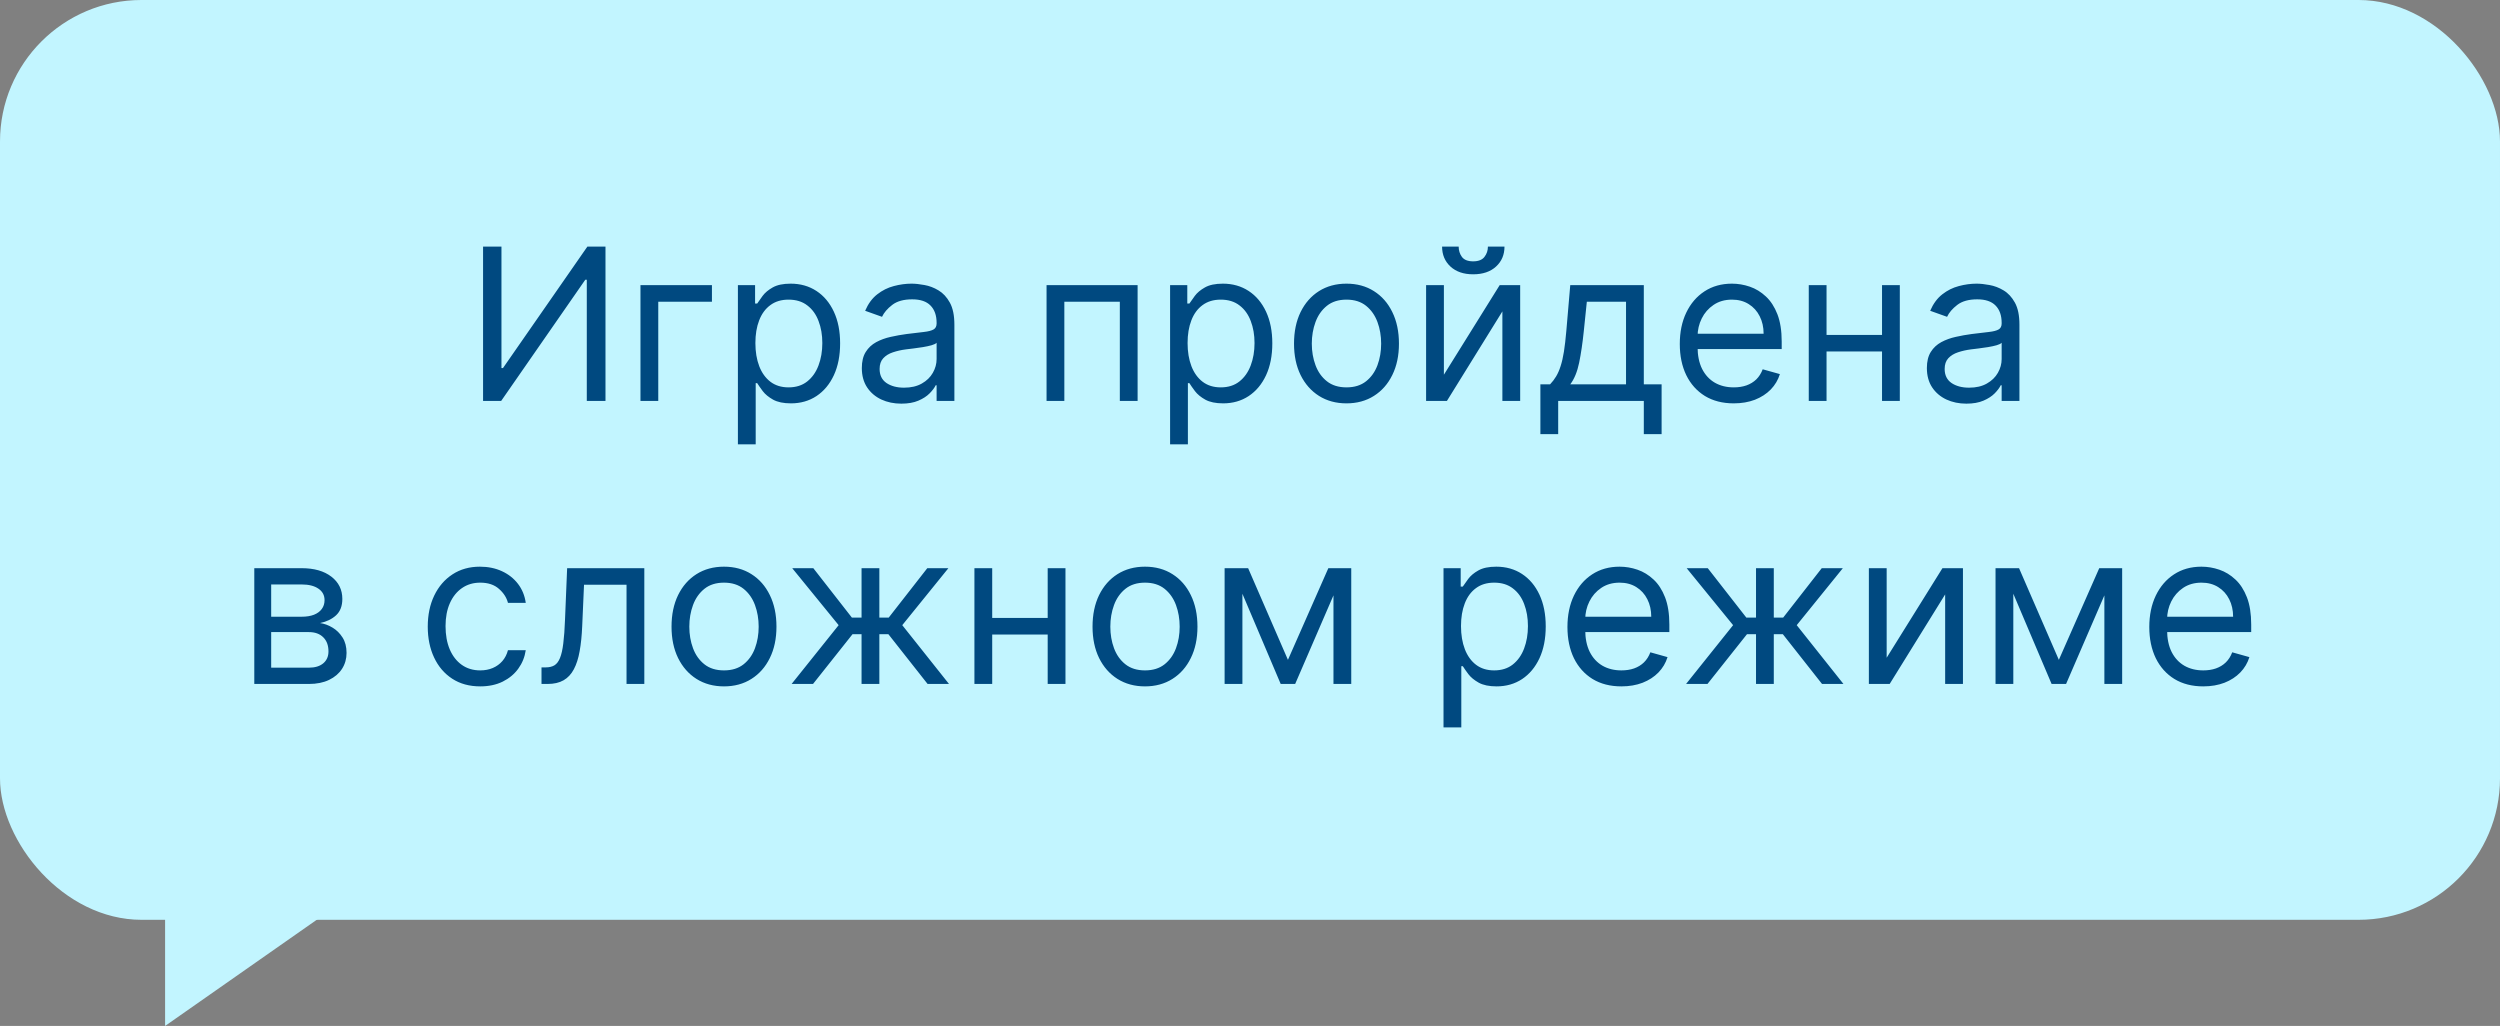 <svg width="212" height="87" viewBox="0 0 212 87" fill="none" xmlns="http://www.w3.org/2000/svg">
<rect x="0" y="0" width="212" height="87" fill="#808080" stroke="none"/>
<rect width="212" height="78" rx="12" fill="#C2F5FF"/>
<path d="M14 87L14 73L34 73L14 87Z" fill="#C2F5FF"/>
<path d="M40.964 20.909H42.524V31.213H42.652L49.811 20.909H51.345V34H49.76V23.722H49.632L42.498 34H40.964V20.909ZM60.372 24.182V25.588H55.821V34H54.312V24.182H60.372ZM62.574 37.682V24.182H64.031V25.741H64.21C64.321 25.571 64.475 25.354 64.671 25.09C64.871 24.821 65.156 24.582 65.527 24.374C65.902 24.16 66.409 24.054 67.049 24.054C67.875 24.054 68.604 24.261 69.235 24.674C69.865 25.087 70.357 25.673 70.711 26.432C71.065 27.19 71.242 28.085 71.242 29.116C71.242 30.156 71.065 31.058 70.711 31.82C70.357 32.579 69.867 33.167 69.241 33.584C68.615 33.998 67.892 34.205 67.074 34.205C66.443 34.205 65.938 34.1 65.559 33.891C65.18 33.678 64.888 33.438 64.683 33.169C64.479 32.896 64.321 32.67 64.21 32.492H64.083V37.682H62.574ZM64.057 29.091C64.057 29.832 64.166 30.486 64.383 31.053C64.6 31.616 64.918 32.057 65.335 32.376C65.753 32.692 66.264 32.849 66.87 32.849C67.5 32.849 68.026 32.683 68.448 32.351C68.874 32.014 69.194 31.562 69.407 30.996C69.624 30.425 69.733 29.79 69.733 29.091C69.733 28.401 69.627 27.778 69.413 27.224C69.205 26.666 68.887 26.225 68.461 25.901C68.039 25.573 67.509 25.409 66.87 25.409C66.256 25.409 65.74 25.565 65.323 25.876C64.905 26.183 64.59 26.613 64.377 27.167C64.163 27.717 64.057 28.358 64.057 29.091ZM76.432 34.23C75.81 34.23 75.245 34.113 74.738 33.879C74.231 33.64 73.828 33.297 73.53 32.849C73.232 32.398 73.083 31.852 73.083 31.213C73.083 30.651 73.193 30.195 73.415 29.845C73.636 29.491 73.933 29.215 74.303 29.014C74.674 28.814 75.083 28.665 75.531 28.567C75.982 28.465 76.436 28.384 76.892 28.324C77.489 28.247 77.972 28.19 78.343 28.151C78.718 28.109 78.991 28.038 79.161 27.94C79.336 27.842 79.424 27.672 79.424 27.429V27.378C79.424 26.747 79.251 26.257 78.906 25.908C78.565 25.558 78.047 25.384 77.353 25.384C76.632 25.384 76.068 25.541 75.659 25.857C75.249 26.172 74.962 26.509 74.796 26.866L73.364 26.355C73.62 25.759 73.96 25.294 74.386 24.962C74.817 24.625 75.286 24.391 75.793 24.259C76.304 24.122 76.807 24.054 77.301 24.054C77.617 24.054 77.979 24.092 78.388 24.169C78.801 24.241 79.2 24.393 79.583 24.623C79.971 24.853 80.293 25.2 80.549 25.665C80.804 26.129 80.932 26.751 80.932 27.531V34H79.424V32.67H79.347C79.245 32.883 79.074 33.111 78.835 33.354C78.597 33.597 78.279 33.804 77.883 33.974C77.487 34.145 77.003 34.23 76.432 34.23ZM76.662 32.875C77.259 32.875 77.761 32.758 78.171 32.523C78.584 32.289 78.895 31.986 79.104 31.616C79.317 31.245 79.424 30.855 79.424 30.446V29.065C79.36 29.142 79.219 29.212 79.002 29.276C78.788 29.336 78.541 29.389 78.26 29.436C77.983 29.479 77.713 29.517 77.448 29.551C77.188 29.581 76.978 29.607 76.816 29.628C76.424 29.679 76.057 29.762 75.716 29.877C75.379 29.988 75.107 30.156 74.898 30.382C74.693 30.604 74.591 30.906 74.591 31.29C74.591 31.814 74.785 32.21 75.173 32.479C75.565 32.743 76.061 32.875 76.662 32.875ZM88.748 34V24.182H96.469V34H94.961V25.588H90.256V34H88.748ZM99.224 37.682V24.182H100.682V25.741H100.861C100.972 25.571 101.125 25.354 101.321 25.09C101.521 24.821 101.807 24.582 102.178 24.374C102.553 24.16 103.06 24.054 103.699 24.054C104.526 24.054 105.254 24.261 105.885 24.674C106.516 25.087 107.008 25.673 107.362 26.432C107.715 27.19 107.892 28.085 107.892 29.116C107.892 30.156 107.715 31.058 107.362 31.82C107.008 32.579 106.518 33.167 105.891 33.584C105.265 33.998 104.543 34.205 103.724 34.205C103.094 34.205 102.589 34.1 102.21 33.891C101.83 33.678 101.538 33.438 101.334 33.169C101.129 32.896 100.972 32.67 100.861 32.492H100.733V37.682H99.224ZM100.707 29.091C100.707 29.832 100.816 30.486 101.033 31.053C101.251 31.616 101.568 32.057 101.986 32.376C102.403 32.692 102.915 32.849 103.52 32.849C104.151 32.849 104.677 32.683 105.099 32.351C105.525 32.014 105.844 31.562 106.058 30.996C106.275 30.425 106.384 29.79 106.384 29.091C106.384 28.401 106.277 27.778 106.064 27.224C105.855 26.666 105.538 26.225 105.112 25.901C104.69 25.573 104.159 25.409 103.52 25.409C102.906 25.409 102.391 25.565 101.973 25.876C101.555 26.183 101.24 26.613 101.027 27.167C100.814 27.717 100.707 28.358 100.707 29.091ZM114.182 34.205C113.295 34.205 112.518 33.994 111.849 33.572C111.184 33.15 110.664 32.56 110.289 31.801C109.918 31.043 109.733 30.156 109.733 29.142C109.733 28.119 109.918 27.227 110.289 26.464C110.664 25.701 111.184 25.109 111.849 24.687C112.518 24.265 113.295 24.054 114.182 24.054C115.068 24.054 115.844 24.265 116.509 24.687C117.178 25.109 117.697 25.701 118.068 26.464C118.443 27.227 118.631 28.119 118.631 29.142C118.631 30.156 118.443 31.043 118.068 31.801C117.697 32.56 117.178 33.15 116.509 33.572C115.844 33.994 115.068 34.205 114.182 34.205ZM114.182 32.849C114.855 32.849 115.409 32.677 115.844 32.332C116.278 31.986 116.6 31.533 116.809 30.97C117.018 30.408 117.122 29.798 117.122 29.142C117.122 28.486 117.018 27.874 116.809 27.308C116.6 26.741 116.278 26.283 115.844 25.933C115.409 25.584 114.855 25.409 114.182 25.409C113.509 25.409 112.955 25.584 112.52 25.933C112.085 26.283 111.763 26.741 111.555 27.308C111.346 27.874 111.241 28.486 111.241 29.142C111.241 29.798 111.346 30.408 111.555 30.97C111.763 31.533 112.085 31.986 112.52 32.332C112.955 32.677 113.509 32.849 114.182 32.849ZM122.442 31.776L127.172 24.182H128.911V34H127.402V26.406L122.698 34H120.933V24.182H122.442V31.776ZM126.175 20.909H127.581C127.581 21.599 127.343 22.164 126.865 22.603C126.388 23.042 125.74 23.261 124.922 23.261C124.117 23.261 123.475 23.042 122.998 22.603C122.525 22.164 122.289 21.599 122.289 20.909H123.695C123.695 21.241 123.786 21.533 123.97 21.785C124.157 22.036 124.475 22.162 124.922 22.162C125.369 22.162 125.689 22.036 125.881 21.785C126.077 21.533 126.175 21.241 126.175 20.909ZM130.625 36.812V32.594H131.444C131.644 32.385 131.816 32.159 131.961 31.916C132.106 31.673 132.232 31.386 132.338 31.053C132.449 30.717 132.543 30.308 132.62 29.826C132.696 29.34 132.765 28.754 132.824 28.068L133.157 24.182H139.395V32.594H140.904V36.812H139.395V34H132.134V36.812H130.625ZM133.157 32.594H137.887V25.588H134.563L134.307 28.068C134.201 29.095 134.069 29.992 133.911 30.759C133.753 31.526 133.502 32.138 133.157 32.594ZM147.023 34.205C146.077 34.205 145.26 33.996 144.574 33.578C143.893 33.156 143.366 32.568 142.996 31.814C142.629 31.055 142.446 30.173 142.446 29.168C142.446 28.162 142.629 27.276 142.996 26.509C143.366 25.737 143.882 25.136 144.542 24.706C145.207 24.271 145.983 24.054 146.869 24.054C147.381 24.054 147.885 24.139 148.384 24.31C148.883 24.48 149.336 24.757 149.746 25.141C150.155 25.52 150.481 26.023 150.724 26.649C150.966 27.276 151.088 28.047 151.088 28.963V29.602H143.52V28.298H149.554C149.554 27.744 149.443 27.25 149.221 26.815C149.004 26.381 148.693 26.038 148.288 25.786C147.888 25.535 147.415 25.409 146.869 25.409C146.268 25.409 145.748 25.558 145.309 25.857C144.875 26.151 144.54 26.534 144.306 27.007C144.072 27.48 143.954 27.987 143.954 28.528V29.398C143.954 30.139 144.082 30.768 144.338 31.283C144.598 31.795 144.958 32.185 145.418 32.453C145.878 32.717 146.413 32.849 147.023 32.849C147.419 32.849 147.777 32.794 148.096 32.683C148.42 32.568 148.699 32.398 148.934 32.172C149.168 31.942 149.349 31.656 149.477 31.315L150.934 31.724C150.781 32.219 150.523 32.653 150.161 33.028C149.799 33.399 149.351 33.689 148.819 33.898C148.286 34.102 147.687 34.205 147.023 34.205ZM159.954 28.401V29.807H154.533V28.401H159.954ZM154.891 24.182V34H153.383V24.182H154.891ZM161.104 24.182V34H159.596V24.182H161.104ZM166.748 34.23C166.126 34.23 165.562 34.113 165.055 33.879C164.547 33.64 164.145 33.297 163.846 32.849C163.548 32.398 163.399 31.852 163.399 31.213C163.399 30.651 163.51 30.195 163.731 29.845C163.953 29.491 164.249 29.215 164.62 29.014C164.991 28.814 165.4 28.665 165.847 28.567C166.299 28.465 166.753 28.384 167.209 28.324C167.805 28.247 168.289 28.19 168.66 28.151C169.035 28.109 169.307 28.038 169.478 27.94C169.653 27.842 169.74 27.672 169.74 27.429V27.378C169.74 26.747 169.567 26.257 169.222 25.908C168.881 25.558 168.363 25.384 167.669 25.384C166.949 25.384 166.384 25.541 165.975 25.857C165.566 26.172 165.278 26.509 165.112 26.866L163.68 26.355C163.936 25.759 164.277 25.294 164.703 24.962C165.133 24.625 165.602 24.391 166.109 24.259C166.621 24.122 167.123 24.054 167.618 24.054C167.933 24.054 168.295 24.092 168.704 24.169C169.118 24.241 169.516 24.393 169.9 24.623C170.287 24.853 170.609 25.2 170.865 25.665C171.121 26.129 171.248 26.751 171.248 27.531V34H169.74V32.67H169.663C169.561 32.883 169.39 33.111 169.152 33.354C168.913 33.597 168.596 33.804 168.199 33.974C167.803 34.145 167.319 34.23 166.748 34.23ZM166.979 32.875C167.575 32.875 168.078 32.758 168.487 32.523C168.9 32.289 169.211 31.986 169.42 31.616C169.633 31.245 169.74 30.855 169.74 30.446V29.065C169.676 29.142 169.535 29.212 169.318 29.276C169.105 29.336 168.858 29.389 168.577 29.436C168.3 29.479 168.029 29.517 167.765 29.551C167.505 29.581 167.294 29.607 167.132 29.628C166.74 29.679 166.373 29.762 166.032 29.877C165.696 29.988 165.423 30.156 165.214 30.382C165.01 30.604 164.907 30.906 164.907 31.29C164.907 31.814 165.101 32.21 165.489 32.479C165.881 32.743 166.378 32.875 166.979 32.875ZM21.564 58V48.182H25.578C26.635 48.182 27.475 48.42 28.097 48.898C28.719 49.375 29.03 50.006 29.03 50.79C29.03 51.386 28.853 51.849 28.5 52.177C28.146 52.501 27.692 52.72 27.138 52.835C27.5 52.886 27.852 53.014 28.193 53.219C28.538 53.423 28.823 53.705 29.049 54.062C29.275 54.416 29.388 54.851 29.388 55.367C29.388 55.869 29.26 56.319 29.005 56.715C28.749 57.111 28.383 57.425 27.905 57.655C27.428 57.885 26.857 58 26.192 58H21.564ZM22.996 56.619H26.192C26.712 56.619 27.119 56.496 27.413 56.249C27.707 56.001 27.854 55.665 27.854 55.239C27.854 54.731 27.707 54.333 27.413 54.043C27.119 53.749 26.712 53.602 26.192 53.602H22.996V56.619ZM22.996 52.298H25.578C25.983 52.298 26.331 52.243 26.62 52.132C26.91 52.017 27.132 51.855 27.285 51.646C27.443 51.433 27.522 51.182 27.522 50.892C27.522 50.479 27.349 50.155 27.004 49.92C26.659 49.682 26.184 49.562 25.578 49.562H22.996V52.298ZM40.723 58.205C39.802 58.205 39.01 57.987 38.345 57.553C37.68 57.118 37.169 56.519 36.811 55.756C36.453 54.994 36.274 54.122 36.274 53.142C36.274 52.145 36.457 51.265 36.824 50.502C37.194 49.735 37.71 49.136 38.371 48.706C39.035 48.271 39.811 48.054 40.697 48.054C41.388 48.054 42.01 48.182 42.564 48.438C43.118 48.693 43.572 49.051 43.925 49.511C44.279 49.972 44.498 50.508 44.584 51.122H43.075C42.96 50.675 42.704 50.278 42.308 49.933C41.916 49.584 41.388 49.409 40.723 49.409C40.135 49.409 39.619 49.562 39.176 49.869C38.737 50.172 38.394 50.6 38.147 51.154C37.904 51.704 37.782 52.349 37.782 53.091C37.782 53.849 37.902 54.51 38.14 55.072C38.383 55.635 38.724 56.072 39.163 56.383C39.606 56.694 40.126 56.849 40.723 56.849C41.115 56.849 41.471 56.781 41.79 56.645C42.11 56.508 42.38 56.312 42.602 56.057C42.824 55.801 42.981 55.494 43.075 55.136H44.584C44.498 55.716 44.288 56.238 43.951 56.702C43.618 57.163 43.177 57.529 42.628 57.802C42.082 58.07 41.447 58.205 40.723 58.205ZM45.92 58V56.594H46.278C46.572 56.594 46.817 56.536 47.013 56.421C47.209 56.302 47.366 56.095 47.486 55.801C47.609 55.503 47.703 55.09 47.767 54.561C47.835 54.028 47.884 53.351 47.914 52.528L48.093 48.182H54.638V58H53.13V49.588H49.525L49.371 53.091C49.337 53.896 49.265 54.606 49.154 55.219C49.047 55.829 48.883 56.34 48.662 56.754C48.444 57.167 48.155 57.478 47.792 57.687C47.43 57.896 46.976 58 46.431 58H45.92ZM61.395 58.205C60.508 58.205 59.731 57.994 59.062 57.572C58.397 57.15 57.877 56.56 57.502 55.801C57.131 55.043 56.946 54.156 56.946 53.142C56.946 52.119 57.131 51.227 57.502 50.464C57.877 49.701 58.397 49.109 59.062 48.687C59.731 48.265 60.508 48.054 61.395 48.054C62.281 48.054 63.057 48.265 63.721 48.687C64.39 49.109 64.91 49.701 65.281 50.464C65.656 51.227 65.844 52.119 65.844 53.142C65.844 54.156 65.656 55.043 65.281 55.801C64.91 56.56 64.39 57.15 63.721 57.572C63.057 57.994 62.281 58.205 61.395 58.205ZM61.395 56.849C62.068 56.849 62.622 56.677 63.057 56.332C63.491 55.986 63.813 55.533 64.022 54.97C64.231 54.408 64.335 53.798 64.335 53.142C64.335 52.486 64.231 51.874 64.022 51.307C63.813 50.741 63.491 50.283 63.057 49.933C62.622 49.584 62.068 49.409 61.395 49.409C60.721 49.409 60.167 49.584 59.733 49.933C59.298 50.283 58.976 50.741 58.768 51.307C58.559 51.874 58.454 52.486 58.454 53.142C58.454 53.798 58.559 54.408 58.768 54.97C58.976 55.533 59.298 55.986 59.733 56.332C60.167 56.677 60.721 56.849 61.395 56.849ZM67.128 58L71.117 53.014L67.18 48.182H68.969L72.242 52.375H73.06V48.182H74.569V52.375H75.361L78.634 48.182H80.424L76.512 53.014L80.475 58H78.66L75.336 53.781H74.569V58H73.06V53.781H72.293L68.944 58H67.128ZM89.202 52.401V53.807H83.781V52.401H89.202ZM84.139 48.182V58H82.631V48.182H84.139ZM90.352 48.182V58H88.844V48.182H90.352ZM97.096 58.205C96.21 58.205 95.432 57.994 94.763 57.572C94.098 57.15 93.578 56.56 93.203 55.801C92.832 55.043 92.647 54.156 92.647 53.142C92.647 52.119 92.832 51.227 93.203 50.464C93.578 49.701 94.098 49.109 94.763 48.687C95.432 48.265 96.21 48.054 97.096 48.054C97.982 48.054 98.758 48.265 99.423 48.687C100.092 49.109 100.612 49.701 100.982 50.464C101.357 51.227 101.545 52.119 101.545 53.142C101.545 54.156 101.357 55.043 100.982 55.801C100.612 56.56 100.092 57.15 99.423 57.572C98.758 57.994 97.982 58.205 97.096 58.205ZM97.096 56.849C97.769 56.849 98.323 56.677 98.758 56.332C99.192 55.986 99.514 55.533 99.723 54.97C99.932 54.408 100.036 53.798 100.036 53.142C100.036 52.486 99.932 51.874 99.723 51.307C99.514 50.741 99.192 50.283 98.758 49.933C98.323 49.584 97.769 49.409 97.096 49.409C96.423 49.409 95.869 49.584 95.434 49.933C94.999 50.283 94.678 50.741 94.469 51.307C94.26 51.874 94.156 52.486 94.156 53.142C94.156 53.798 94.26 54.408 94.469 54.97C94.678 55.533 94.999 55.986 95.434 56.332C95.869 56.677 96.423 56.849 97.096 56.849ZM109.217 55.955L112.643 48.182H114.075L109.83 58H108.603L104.436 48.182H105.842L109.217 55.955ZM105.356 48.182V58H103.847V48.182H105.356ZM113.078 58V48.182H114.586V58H113.078ZM122.41 61.682V48.182H123.867V49.742H124.046C124.157 49.571 124.311 49.354 124.507 49.09C124.707 48.821 124.992 48.582 125.363 48.374C125.738 48.16 126.245 48.054 126.884 48.054C127.711 48.054 128.44 48.261 129.07 48.674C129.701 49.087 130.193 49.673 130.547 50.432C130.901 51.19 131.078 52.085 131.078 53.117C131.078 54.156 130.901 55.057 130.547 55.82C130.193 56.579 129.703 57.167 129.077 57.584C128.45 57.998 127.728 58.205 126.91 58.205C126.279 58.205 125.774 58.1 125.395 57.891C125.016 57.678 124.724 57.438 124.519 57.169C124.315 56.896 124.157 56.67 124.046 56.492H123.919V61.682H122.41ZM123.893 53.091C123.893 53.832 124.002 54.486 124.219 55.053C124.436 55.616 124.754 56.057 125.171 56.376C125.589 56.692 126.1 56.849 126.705 56.849C127.336 56.849 127.862 56.683 128.284 56.351C128.71 56.014 129.03 55.562 129.243 54.996C129.46 54.425 129.569 53.79 129.569 53.091C129.569 52.401 129.463 51.778 129.249 51.224C129.041 50.666 128.723 50.225 128.297 49.901C127.875 49.573 127.345 49.409 126.705 49.409C126.092 49.409 125.576 49.565 125.159 49.876C124.741 50.182 124.426 50.613 124.213 51.167C123.999 51.717 123.893 52.358 123.893 53.091ZM137.495 58.205C136.549 58.205 135.733 57.996 135.047 57.578C134.365 57.156 133.839 56.568 133.468 55.814C133.102 55.055 132.919 54.173 132.919 53.168C132.919 52.162 133.102 51.276 133.468 50.508C133.839 49.737 134.355 49.136 135.015 48.706C135.68 48.271 136.455 48.054 137.342 48.054C137.853 48.054 138.358 48.139 138.857 48.31C139.355 48.48 139.809 48.757 140.218 49.141C140.627 49.52 140.953 50.023 141.196 50.649C141.439 51.276 141.561 52.047 141.561 52.963V53.602H133.992V52.298H140.026C140.026 51.744 139.916 51.25 139.694 50.815C139.477 50.381 139.166 50.038 138.761 49.786C138.36 49.535 137.887 49.409 137.342 49.409C136.741 49.409 136.221 49.558 135.782 49.856C135.347 50.151 135.013 50.534 134.779 51.007C134.544 51.48 134.427 51.987 134.427 52.528V53.398C134.427 54.139 134.555 54.768 134.811 55.283C135.07 55.795 135.431 56.185 135.891 56.453C136.351 56.717 136.886 56.849 137.495 56.849C137.892 56.849 138.249 56.794 138.569 56.683C138.893 56.568 139.172 56.398 139.406 56.172C139.641 55.942 139.822 55.656 139.95 55.315L141.407 55.724C141.254 56.219 140.996 56.653 140.634 57.028C140.271 57.399 139.824 57.689 139.291 57.898C138.759 58.102 138.16 58.205 137.495 58.205ZM142.978 58L146.967 53.014L143.029 48.182H144.819L148.092 52.375H148.91V48.182H150.418V52.375H151.211L154.484 48.182H156.273L152.362 53.014L156.325 58H154.509L151.185 53.781H150.418V58H148.91V53.781H148.143L144.793 58H142.978ZM159.989 55.776L164.719 48.182H166.458V58H164.949V50.406L160.244 58H158.48V48.182H159.989V55.776ZM174.59 55.955L178.016 48.182H179.448L175.203 58H173.976L169.809 48.182H171.215L174.59 55.955ZM170.729 48.182V58H169.221V48.182H170.729ZM178.451 58V48.182H179.959V58H178.451ZM186.837 58.205C185.891 58.205 185.075 57.996 184.389 57.578C183.707 57.156 183.181 56.568 182.81 55.814C182.444 55.055 182.26 54.173 182.26 53.168C182.26 52.162 182.444 51.276 182.81 50.508C183.181 49.737 183.696 49.136 184.357 48.706C185.022 48.271 185.797 48.054 186.684 48.054C187.195 48.054 187.7 48.139 188.199 48.31C188.697 48.48 189.151 48.757 189.56 49.141C189.969 49.52 190.295 50.023 190.538 50.649C190.781 51.276 190.902 52.047 190.902 52.963V53.602H183.334V52.298H189.368C189.368 51.744 189.257 51.25 189.036 50.815C188.819 50.381 188.507 50.038 188.103 49.786C187.702 49.535 187.229 49.409 186.684 49.409C186.083 49.409 185.563 49.558 185.124 49.856C184.689 50.151 184.355 50.534 184.12 51.007C183.886 51.48 183.769 51.987 183.769 52.528V53.398C183.769 54.139 183.897 54.768 184.152 55.283C184.412 55.795 184.772 56.185 185.233 56.453C185.693 56.717 186.228 56.849 186.837 56.849C187.233 56.849 187.591 56.794 187.911 56.683C188.235 56.568 188.514 56.398 188.748 56.172C188.983 55.942 189.164 55.656 189.292 55.315L190.749 55.724C190.596 56.219 190.338 56.653 189.975 57.028C189.613 57.399 189.166 57.689 188.633 57.898C188.1 58.102 187.502 58.205 186.837 58.205Z" fill="#004980"/>
</svg>
